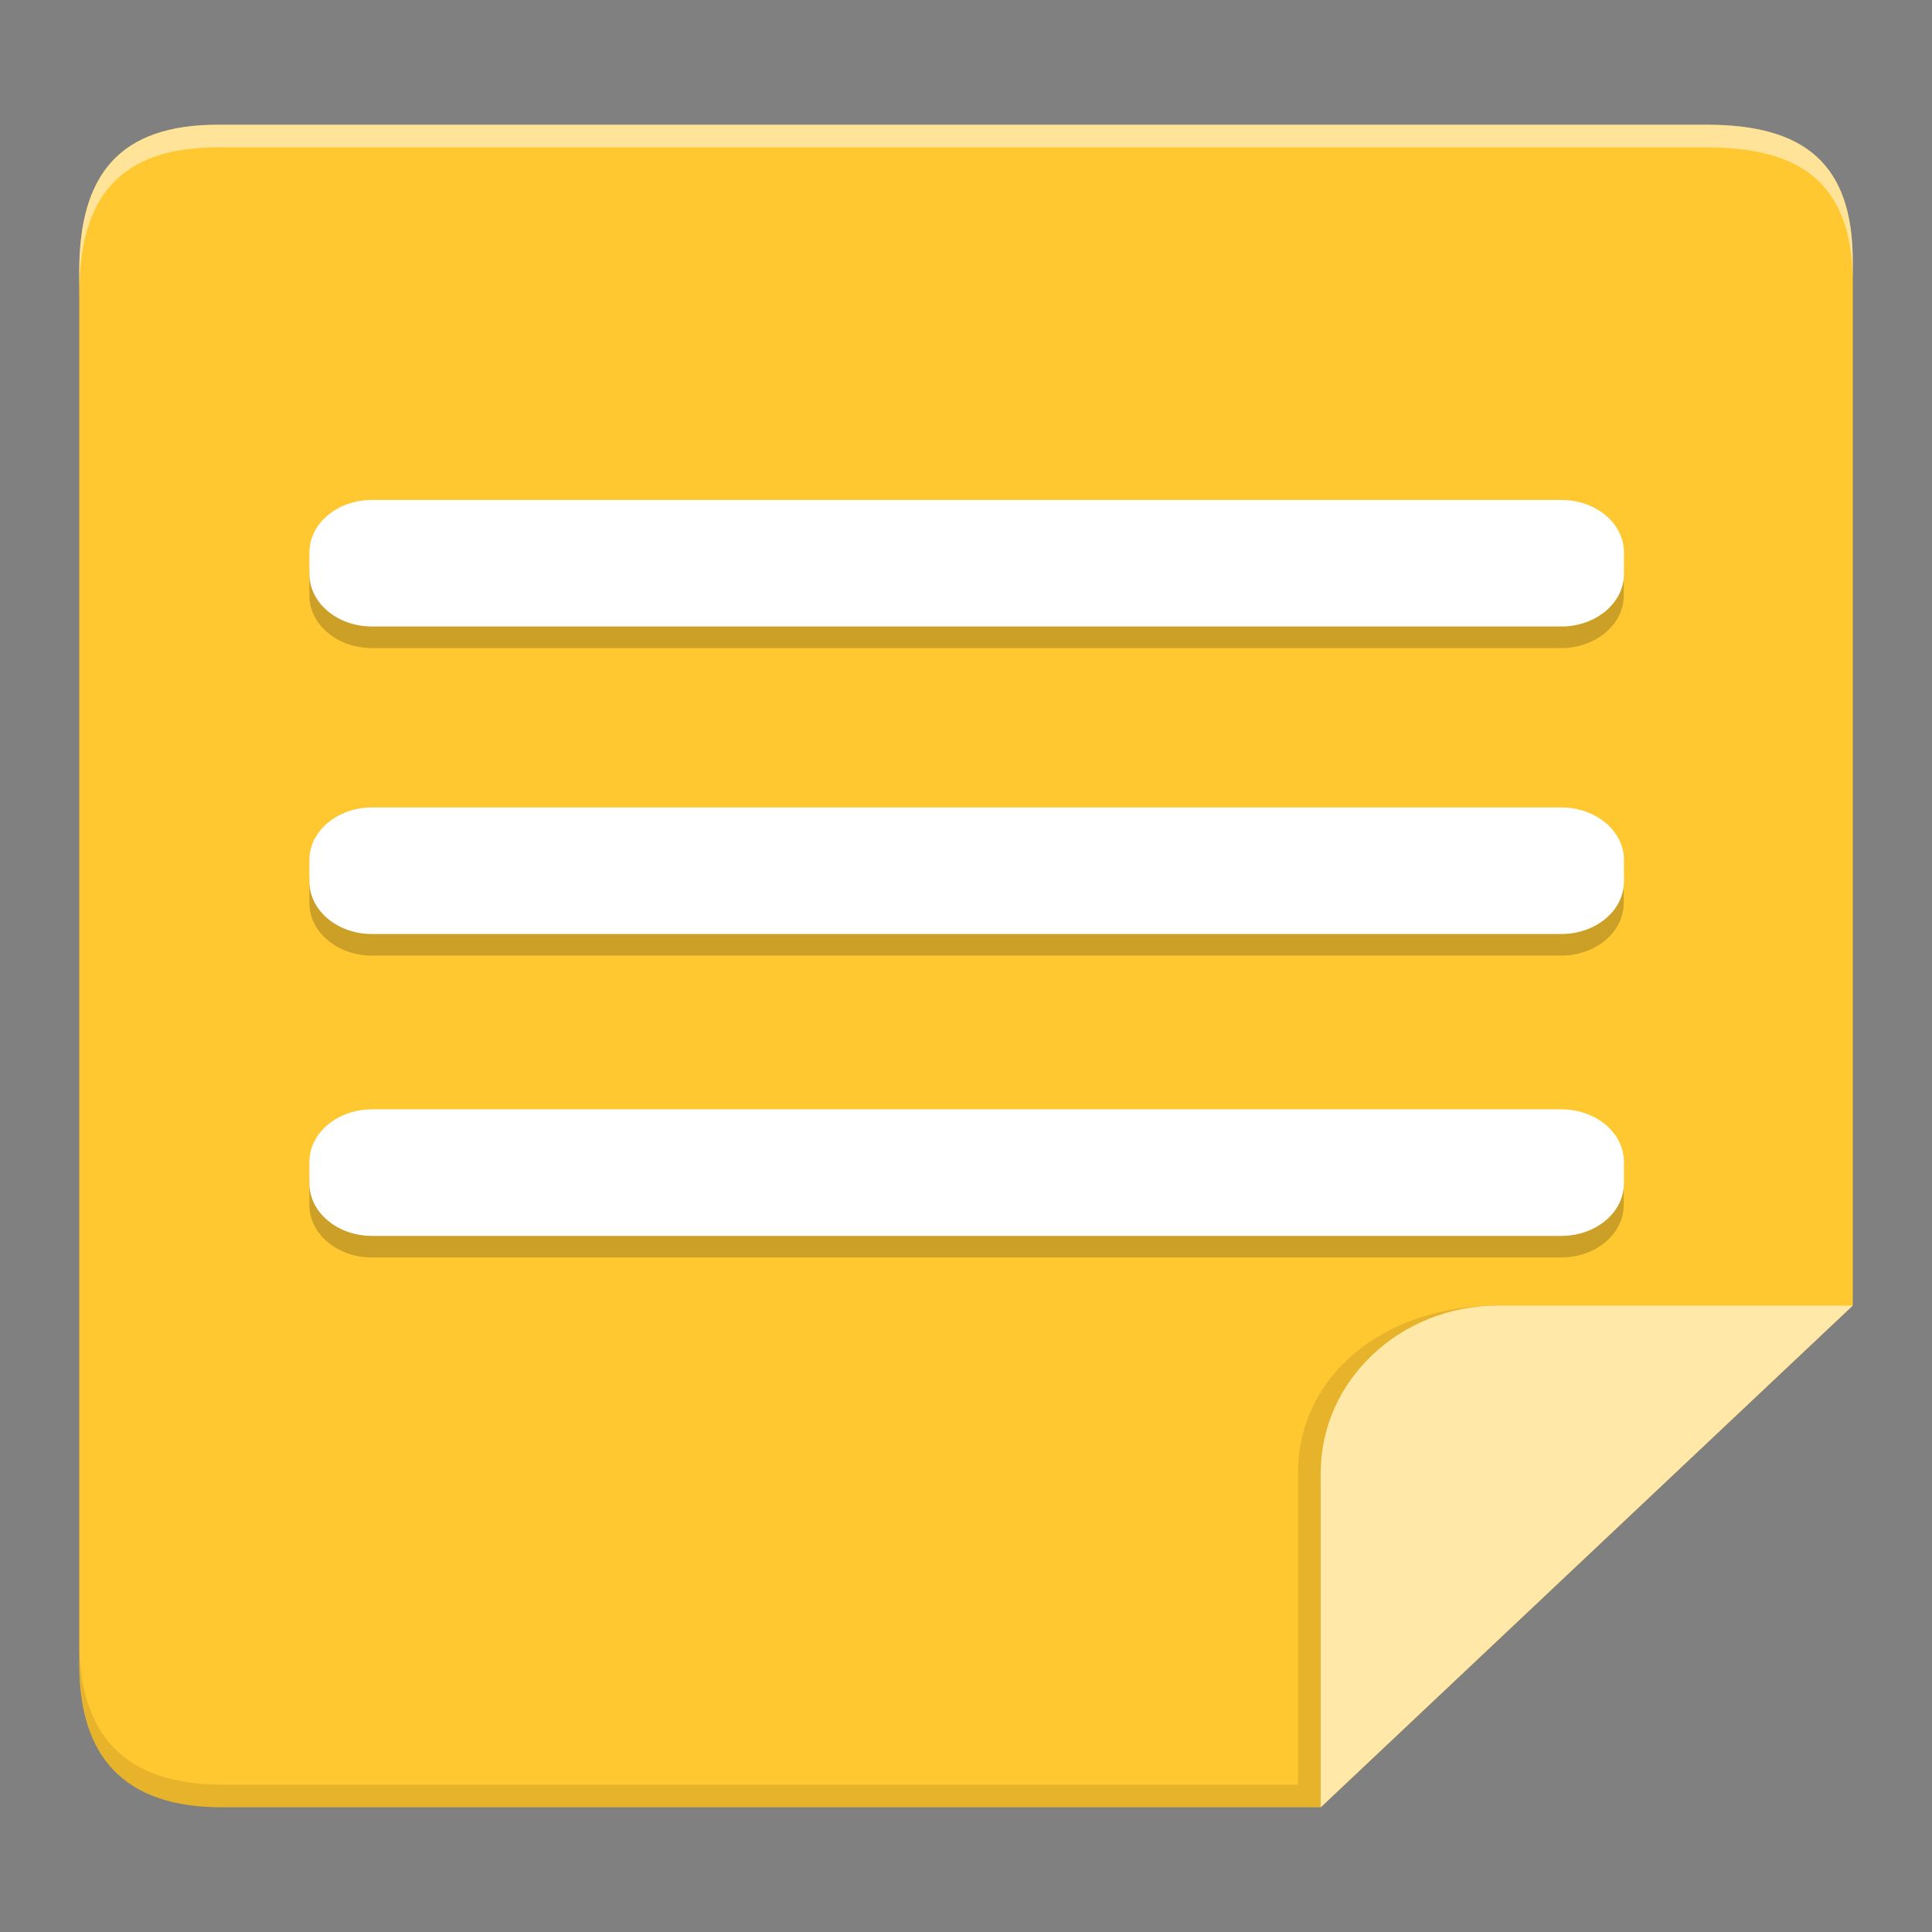 <svg xmlns="http://www.w3.org/2000/svg" xmlns:xlink="http://www.w3.org/1999/xlink" width="384pt" height="384pt" version="1.1" viewBox="0 0 384 384"><rect x="0" y="0" width="384" height="384" fill="#808080" stroke="none"/> <defs> <filter id="alpha" width="100%" height="100%" x="0%" y="0%" filterUnits="objectBoundingBox"> <feColorMatrix in="SourceGraphic" type="matrix" values="0 0 0 0 1 0 0 0 0 1 0 0 0 0 1 0 0 0 1 0"/> </filter> <filter id="alpha-3" width="100%" height="100%" x="0%" y="0%" filterUnits="objectBoundingBox"> <feColorMatrix in="SourceGraphic" type="matrix" values="0 0 0 0 1 0 0 0 0 1 0 0 0 0 1 0 0 0 1 0"/> </filter> <mask id="mask2-2"> <g filter="url(#alpha)" style="filter:url(#alpha-3)"> <rect style="fill:rgb(0%,0%,0%);fill-opacity:0.2" width="384" height="384" x="0" y="0"/> </g> </mask> <clipPath id="clip3-9"> <rect width="384" height="384" x="0" y="0"/> </clipPath> <g id="surface11-1" clip-path="url(#clip3-9)"> <path d="M 72.57 252 L 311.43 252 C 318.371 252 324 258.684 324 266.93 L 324 273.07 C 324 281.316 318.371 288 311.43 288 L 72.57 288 C 65.629 288 60 281.316 60 273.07 L 60 266.93 C 60 258.684 65.629 252 72.57 252 Z M 72.57 252" style="fill:rgb(0%,0%,0%)"/> </g> <mask id="mask2-2-2"> <g style="filter:url(#alpha-3-06)"> <rect style="fill-opacity:0.2" width="384" height="384" x="0" y="0"/> </g> </mask> <filter id="alpha-3-06" width="1" height="1" x="0" y="0" filterUnits="objectBoundingBox"> <feColorMatrix in="SourceGraphic" type="matrix" values="0 0 0 0 1 0 0 0 0 1 0 0 0 0 1 0 0 0 1 0"/> </filter> <mask id="mask2-2-2-1"> <g style="filter:url(#alpha-3-06-1)"> <rect style="fill-opacity:0.2" width="384" height="384" x="0" y="0"/> </g> </mask> <filter id="alpha-3-06-1" width="1" height="1" x="0" y="0" filterUnits="objectBoundingBox"> <feColorMatrix in="SourceGraphic" type="matrix" values="0 0 0 0 1 0 0 0 0 1 0 0 0 0 1 0 0 0 1 0"/> </filter> </defs> <path d="M 57.775 33.053 C 31.817 33.053 21 46.094 21 71.943 L 21 80.053 L 21 103.553 L 21 441 C 21 465.484 32.801 478.947 58.76 478.947 L 350 478.947 L 491 345.984 L 491 103.553 L 491 80.053 L 491 69.24 C 491 43.391 478.223 33.053 452.26 33.053 L 57.775 33.053 z" transform="scale(0.75)" style="fill:#ffc730"/> <path d="m 397,345.984 c -30.695,-10e-6 -53,18.909 -53,44.318 v 82.645 H 58.76 C 32.801,472.947 21,459.484 21,435 v 6 c 0,24.484 11.801,37.947 37.76,37.947 H 344 350 L 491,345.984 Z" transform="scale(0.75)" style="opacity:0.1"/> <path style="fill:#ffe8a8" d="M 368.25,259.488 262.5,359.211 v -66.484 c 0,-18.281 15.773,-33.238 35.25,-33.238 z m 0,0"/> <g transform="matrix(1.049,0,0,1,482.194,72.903)"> <g transform="matrix(0.713,0,0,1,-100.124,1.34)"> <use width="100%" height="100%" x="0" y="0" mask="url(#mask2-2)" transform="matrix(1.323,0,0,0.699,-501.435,-146.748)" xlink:href="#surface11-1"/> <path d="m -405.412,25.124 h 316.053 c 9.185,0 16.633,4.67 16.633,10.431 v 4.29 c 0,5.761 -7.448,10.431 -16.633,10.431 H -405.412 c -9.185,0 -16.633,-4.67 -16.633,-10.431 v -4.29 c 0,-5.761 7.448,-10.431 16.633,-10.431 z m 0,0" style="fill:#ffffff"/> </g> <g transform="matrix(0.713,0,0,1,-100.124,62.465)"> <use width="100%" height="100%" x="0" y="0" mask="url(#mask2-2-2)" transform="matrix(1.323,0,0,0.699,-501.435,-146.748)" xlink:href="#surface11-1"/> <path d="m -405.412,25.124 h 316.053 c 9.185,0 16.633,4.67 16.633,10.431 v 4.29 c 0,5.761 -7.448,10.431 -16.633,10.431 H -405.412 c -9.185,0 -16.633,-4.67 -16.633,-10.431 v -4.29 c 0,-5.761 7.448,-10.431 16.633,-10.431 z m 0,0" style="fill:#ffffff"/> </g> <g transform="matrix(0.713,0,0,1,-100.124,122.465)"> <use width="100%" height="100%" x="0" y="0" mask="url(#mask2-2-2-1)" transform="matrix(1.323,0,0,0.699,-501.435,-146.748)" xlink:href="#surface11-1"/> <path d="m -405.412,25.124 h 316.053 c 9.185,0 16.633,4.67 16.633,10.431 v 4.29 c 0,5.761 -7.448,10.431 -16.633,10.431 H -405.412 c -9.185,0 -16.633,-4.67 -16.633,-10.431 v -4.29 c 0,-5.761 7.448,-10.431 16.633,-10.431 z m 0,0" style="fill:#ffffff"/> </g> </g> <path d="M 57.775 33.053 C 31.817 33.053 21 46.094 21 71.943 L 21 77.943 C 21 52.094 31.817 39.053 57.775 39.053 L 452.26 39.053 C 478.223 39.053 491 49.391 491 75.24 L 491 69.24 C 491 43.391 478.223 33.053 452.26 33.053 L 57.775 33.053 z" transform="scale(0.75)" style="fill:#ffffff;opacity:0.5"/> </svg>
